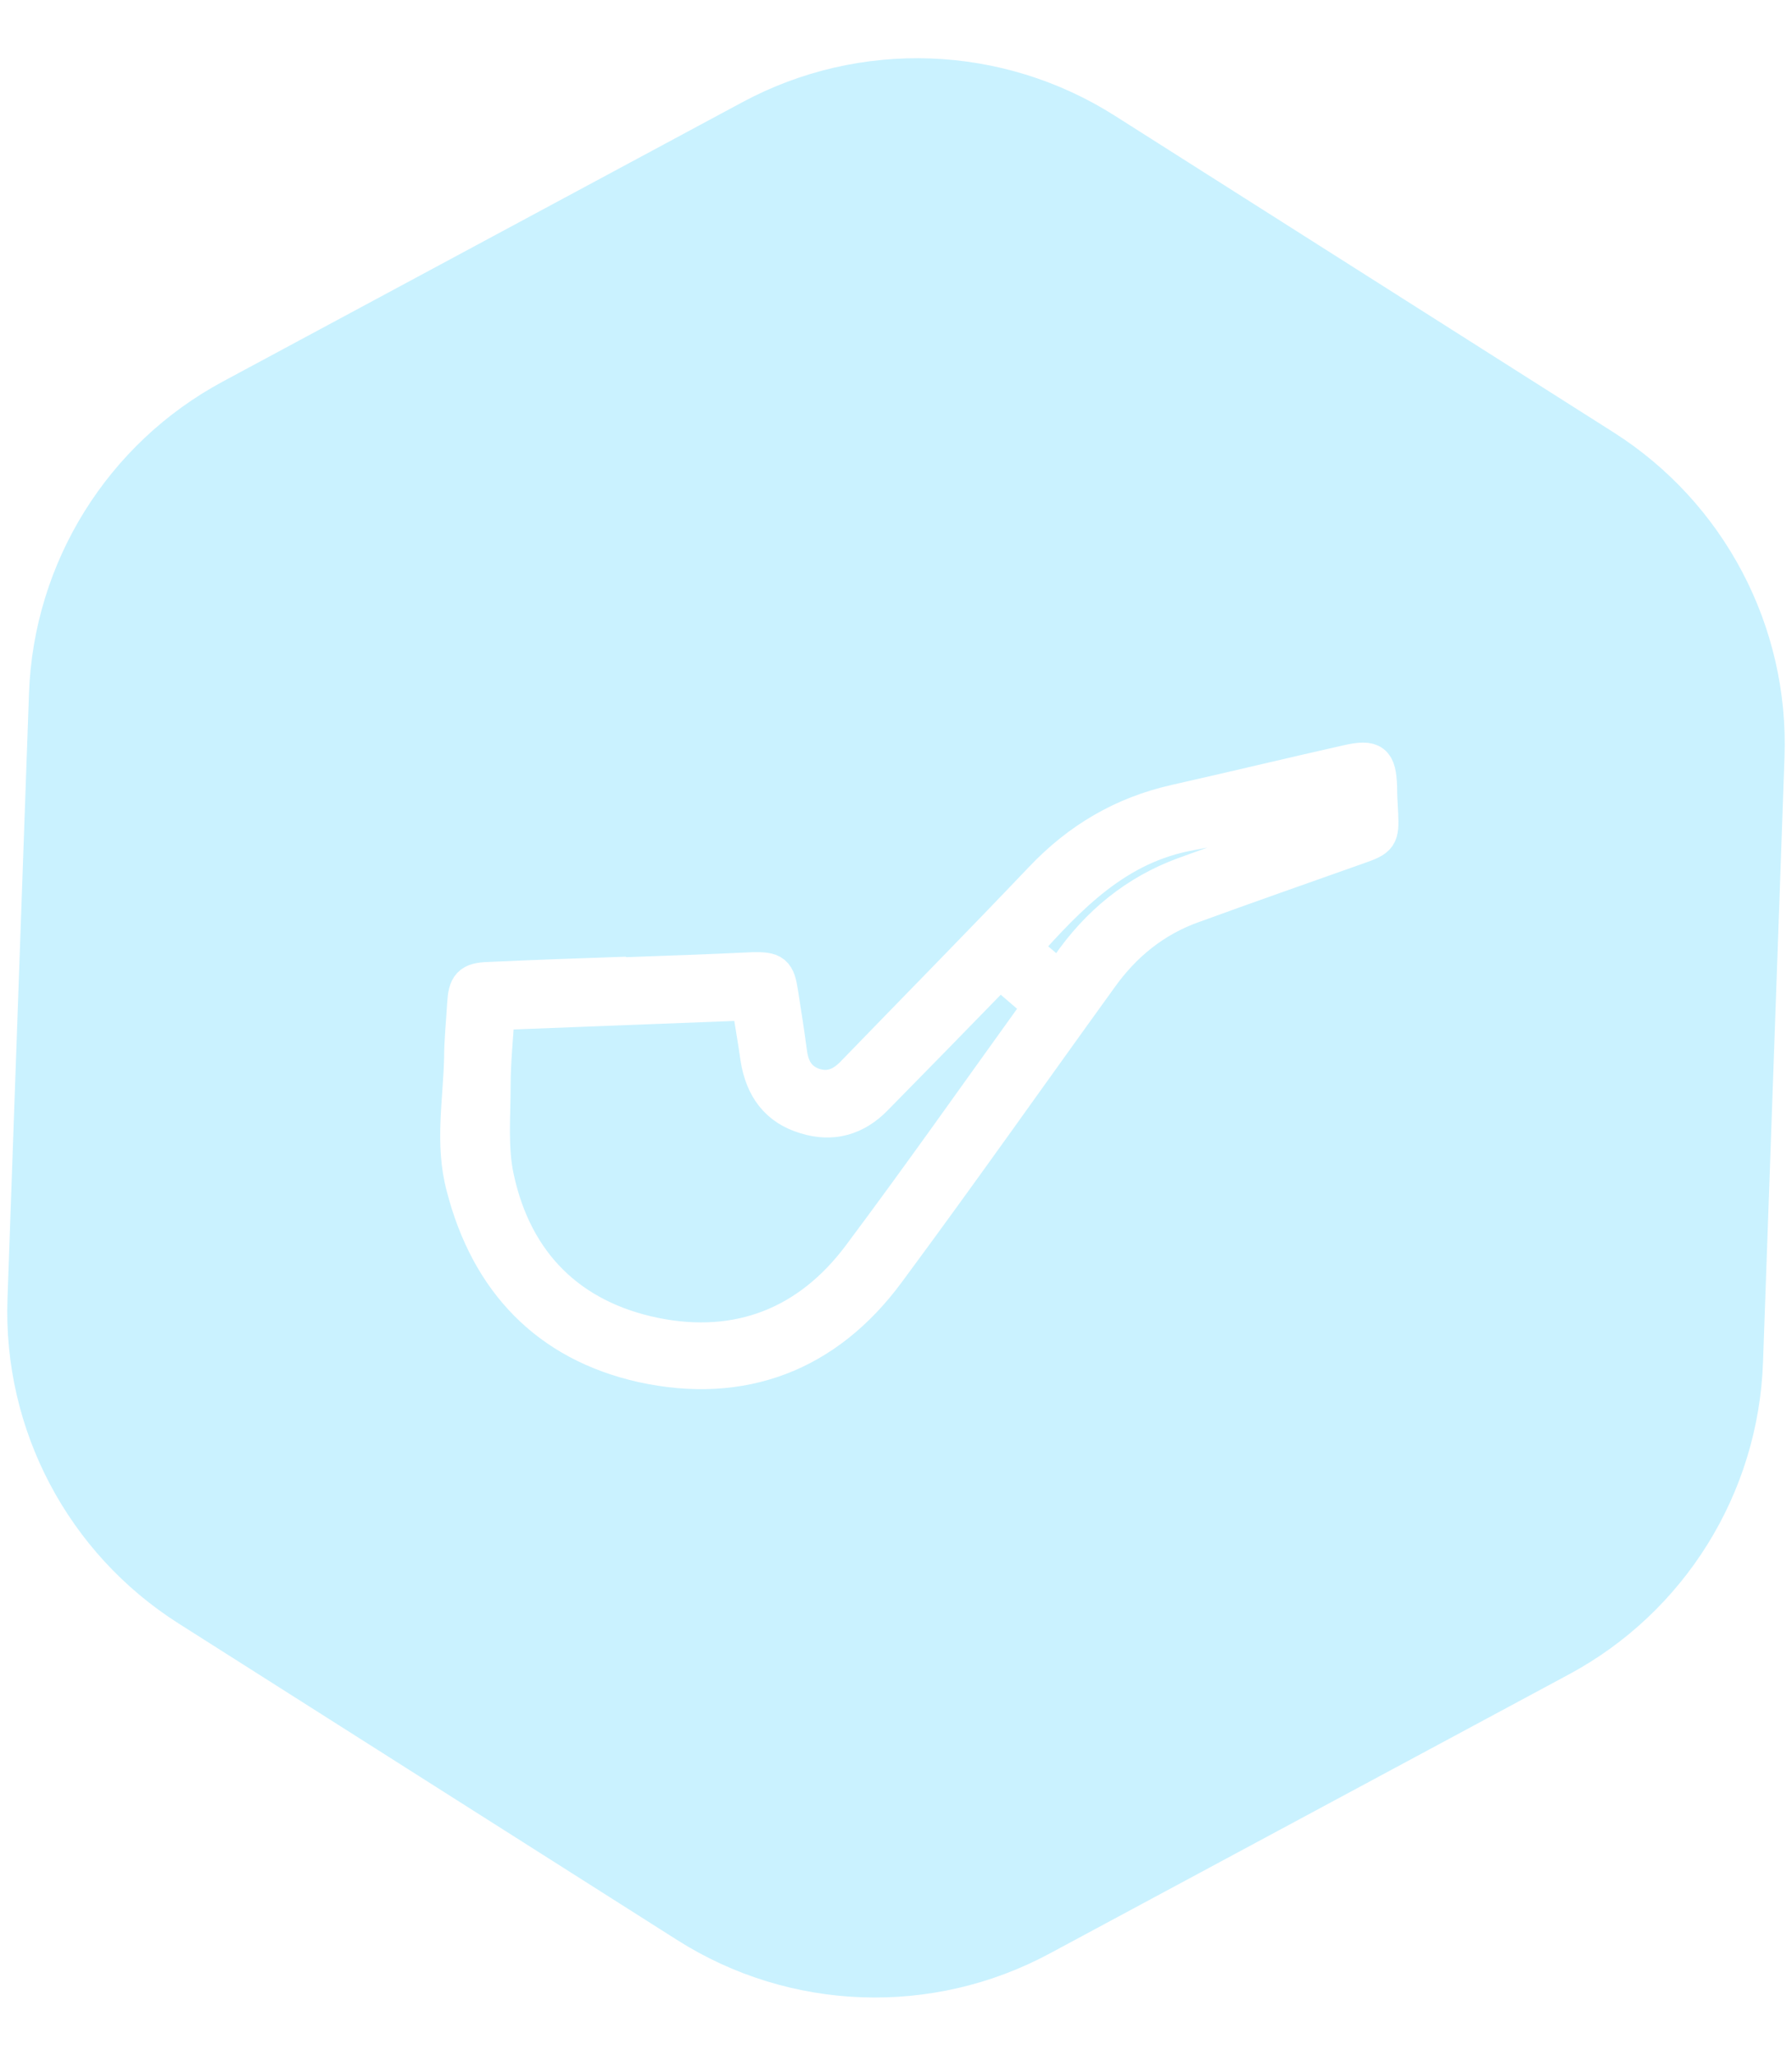 <svg width="34" height="39" viewBox="0 0 34 39" fill="none" xmlns="http://www.w3.org/2000/svg">
<g filter="url(#filter0_b_1062_4301)">
<path d="M12.849 36.805C14.985 38.161 17.686 38.259 19.915 37.061L29.768 31.765C31.96 30.587 33.361 28.334 33.45 25.847L33.858 14.36C33.946 11.877 32.711 9.534 30.614 8.202L21.151 2.195C19.015 0.839 16.314 0.741 14.085 1.939L4.232 7.236C2.04 8.413 0.639 10.666 0.55 13.153L0.142 24.64C0.054 27.123 1.289 29.466 3.386 30.798L12.849 36.805Z" fill="#7BDEFF" fill-opacity="0.4"/>
</g>
<path d="M11.815 18.515C12.634 18.486 13.454 18.457 14.274 18.418C14.675 18.408 14.733 18.457 14.792 18.847C14.85 19.218 14.909 19.589 14.958 19.96C14.997 20.273 15.124 20.507 15.436 20.614C15.748 20.712 15.992 20.604 16.207 20.38C17.398 19.15 18.599 17.93 19.78 16.69C20.483 15.948 21.312 15.46 22.308 15.236C23.392 14.992 24.485 14.728 25.569 14.484C26.047 14.377 26.135 14.455 26.154 14.923C26.154 15.089 26.164 15.255 26.174 15.431C26.193 15.87 26.174 15.899 25.754 16.046C24.709 16.417 23.675 16.778 22.63 17.159C21.888 17.422 21.303 17.901 20.854 18.535C19.507 20.399 18.189 22.274 16.822 24.119C15.67 25.68 14.079 26.286 12.195 25.876C10.399 25.475 9.277 24.294 8.818 22.508C8.603 21.707 8.759 20.897 8.779 20.087C8.779 19.745 8.818 19.394 8.837 19.052C8.857 18.701 8.925 18.613 9.277 18.603C10.116 18.564 10.956 18.535 11.795 18.506L11.815 18.515ZM9.413 19.199C9.384 19.677 9.335 20.136 9.335 20.595C9.335 21.18 9.277 21.795 9.403 22.361C9.755 23.982 10.799 25.017 12.42 25.349C14.011 25.671 15.358 25.143 16.334 23.835C17.466 22.322 18.55 20.78 19.653 19.248C19.692 19.199 19.712 19.13 19.751 19.062C19.487 18.838 19.233 18.613 18.97 18.389C18.872 18.486 18.794 18.555 18.726 18.633C18.013 19.365 17.3 20.097 16.588 20.819C16.227 21.19 15.787 21.317 15.29 21.161C14.762 21.005 14.489 20.624 14.401 20.077C14.352 19.716 14.284 19.365 14.235 19.003L9.423 19.189L9.413 19.199ZM20.102 18.603C20.18 18.496 20.239 18.418 20.297 18.33C20.844 17.539 21.566 16.944 22.474 16.612C23.421 16.27 24.368 15.929 25.315 15.607C25.588 15.519 25.647 15.372 25.549 15.118C25.481 15.118 25.412 15.128 25.344 15.148C24.426 15.363 23.509 15.616 22.581 15.782C21.176 16.036 20.278 16.983 19.38 17.988C19.624 18.193 19.858 18.389 20.102 18.603Z" fill="white" stroke="white" stroke-width="0.707"/>
<defs>
<filter id="filter0_b_1062_4301" x="-2.862" y="-1.895" width="39.724" height="42.79" filterUnits="userSpaceOnUse" color-interpolation-filters="sRGB">
<feFlood flood-opacity="0" result="BackgroundImageFix"/>
<feGaussianBlur in="BackgroundImageFix" stdDeviation="1.5"/>
<feComposite in2="SourceAlpha" operator="in" result="effect1_backgroundBlur_1062_4301"/>
<feBlend mode="normal" in="SourceGraphic" in2="effect1_backgroundBlur_1062_4301" result="shape"/>
</filter>
</defs>
</svg>
